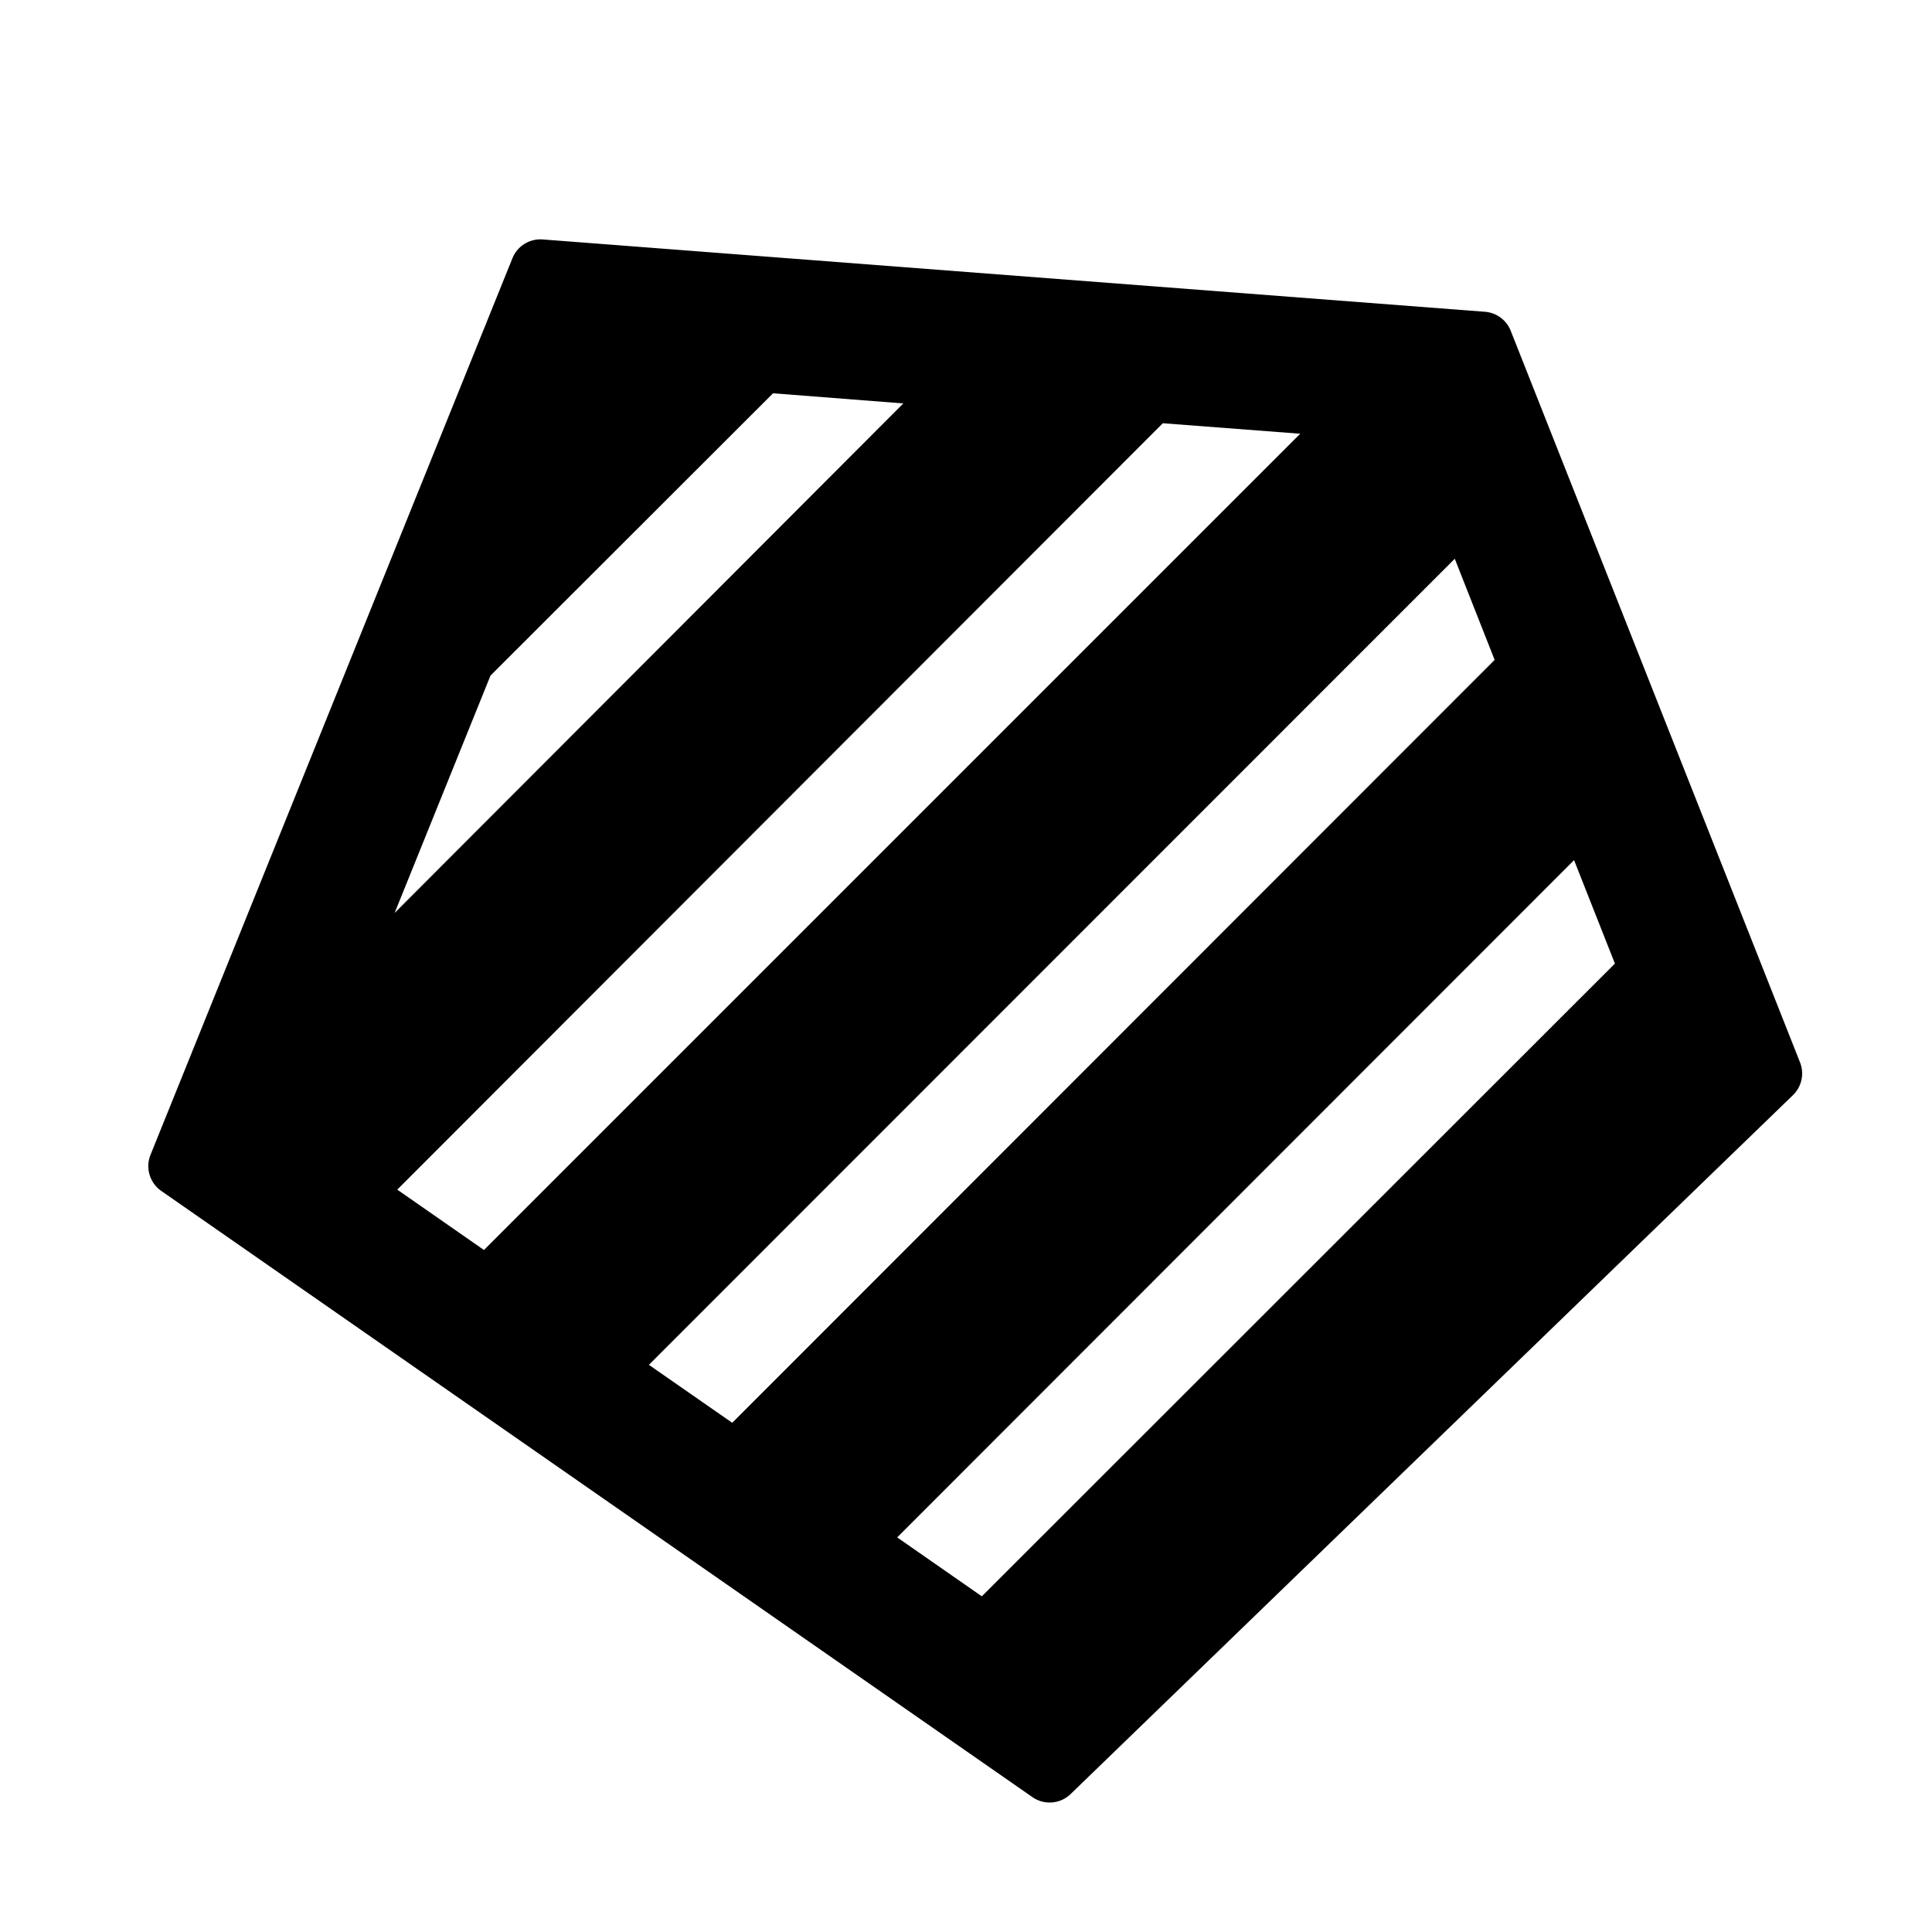 <?xml version="1.0" standalone="no"?><!DOCTYPE svg PUBLIC "-//W3C//DTD SVG 1.1//EN" "http://www.w3.org/Graphics/SVG/1.1/DTD/svg11.dtd"><svg t="1678069764455" class="icon" viewBox="0 0 1024 1024" version="1.1" xmlns="http://www.w3.org/2000/svg" p-id="1412" xmlns:xlink="http://www.w3.org/1999/xlink" width="200" height="200"><path d="M287.68 126.912l499.328 38.336a16 16 0 0 1 13.696 10.048l153.344 387.776a16 16 0 0 1-3.712 17.344L567.488 950.848a16 16 0 0 1-20.288 1.664L85.504 631.232a16 16 0 0 1-5.76-19.072l191.872-475.328a16 16 0 0 1 16.064-9.92z m546.56 329.024L475.52 814.848l44.864 31.232 335.552-335.36-21.632-54.784h-0.064z m-63.232-159.744l-427.072 427.2 44.16 30.72L792.192 349.76l-21.12-53.568h-0.064zM616.32 224.32L210.56 630.528l45.952 32 432.64-432.64-72.896-5.568h0.064z m-206.592-15.872L259.968 358.08l-50.816 125.824 269.632-270.08-69.056-5.376z" p-id="1413"></path></svg>